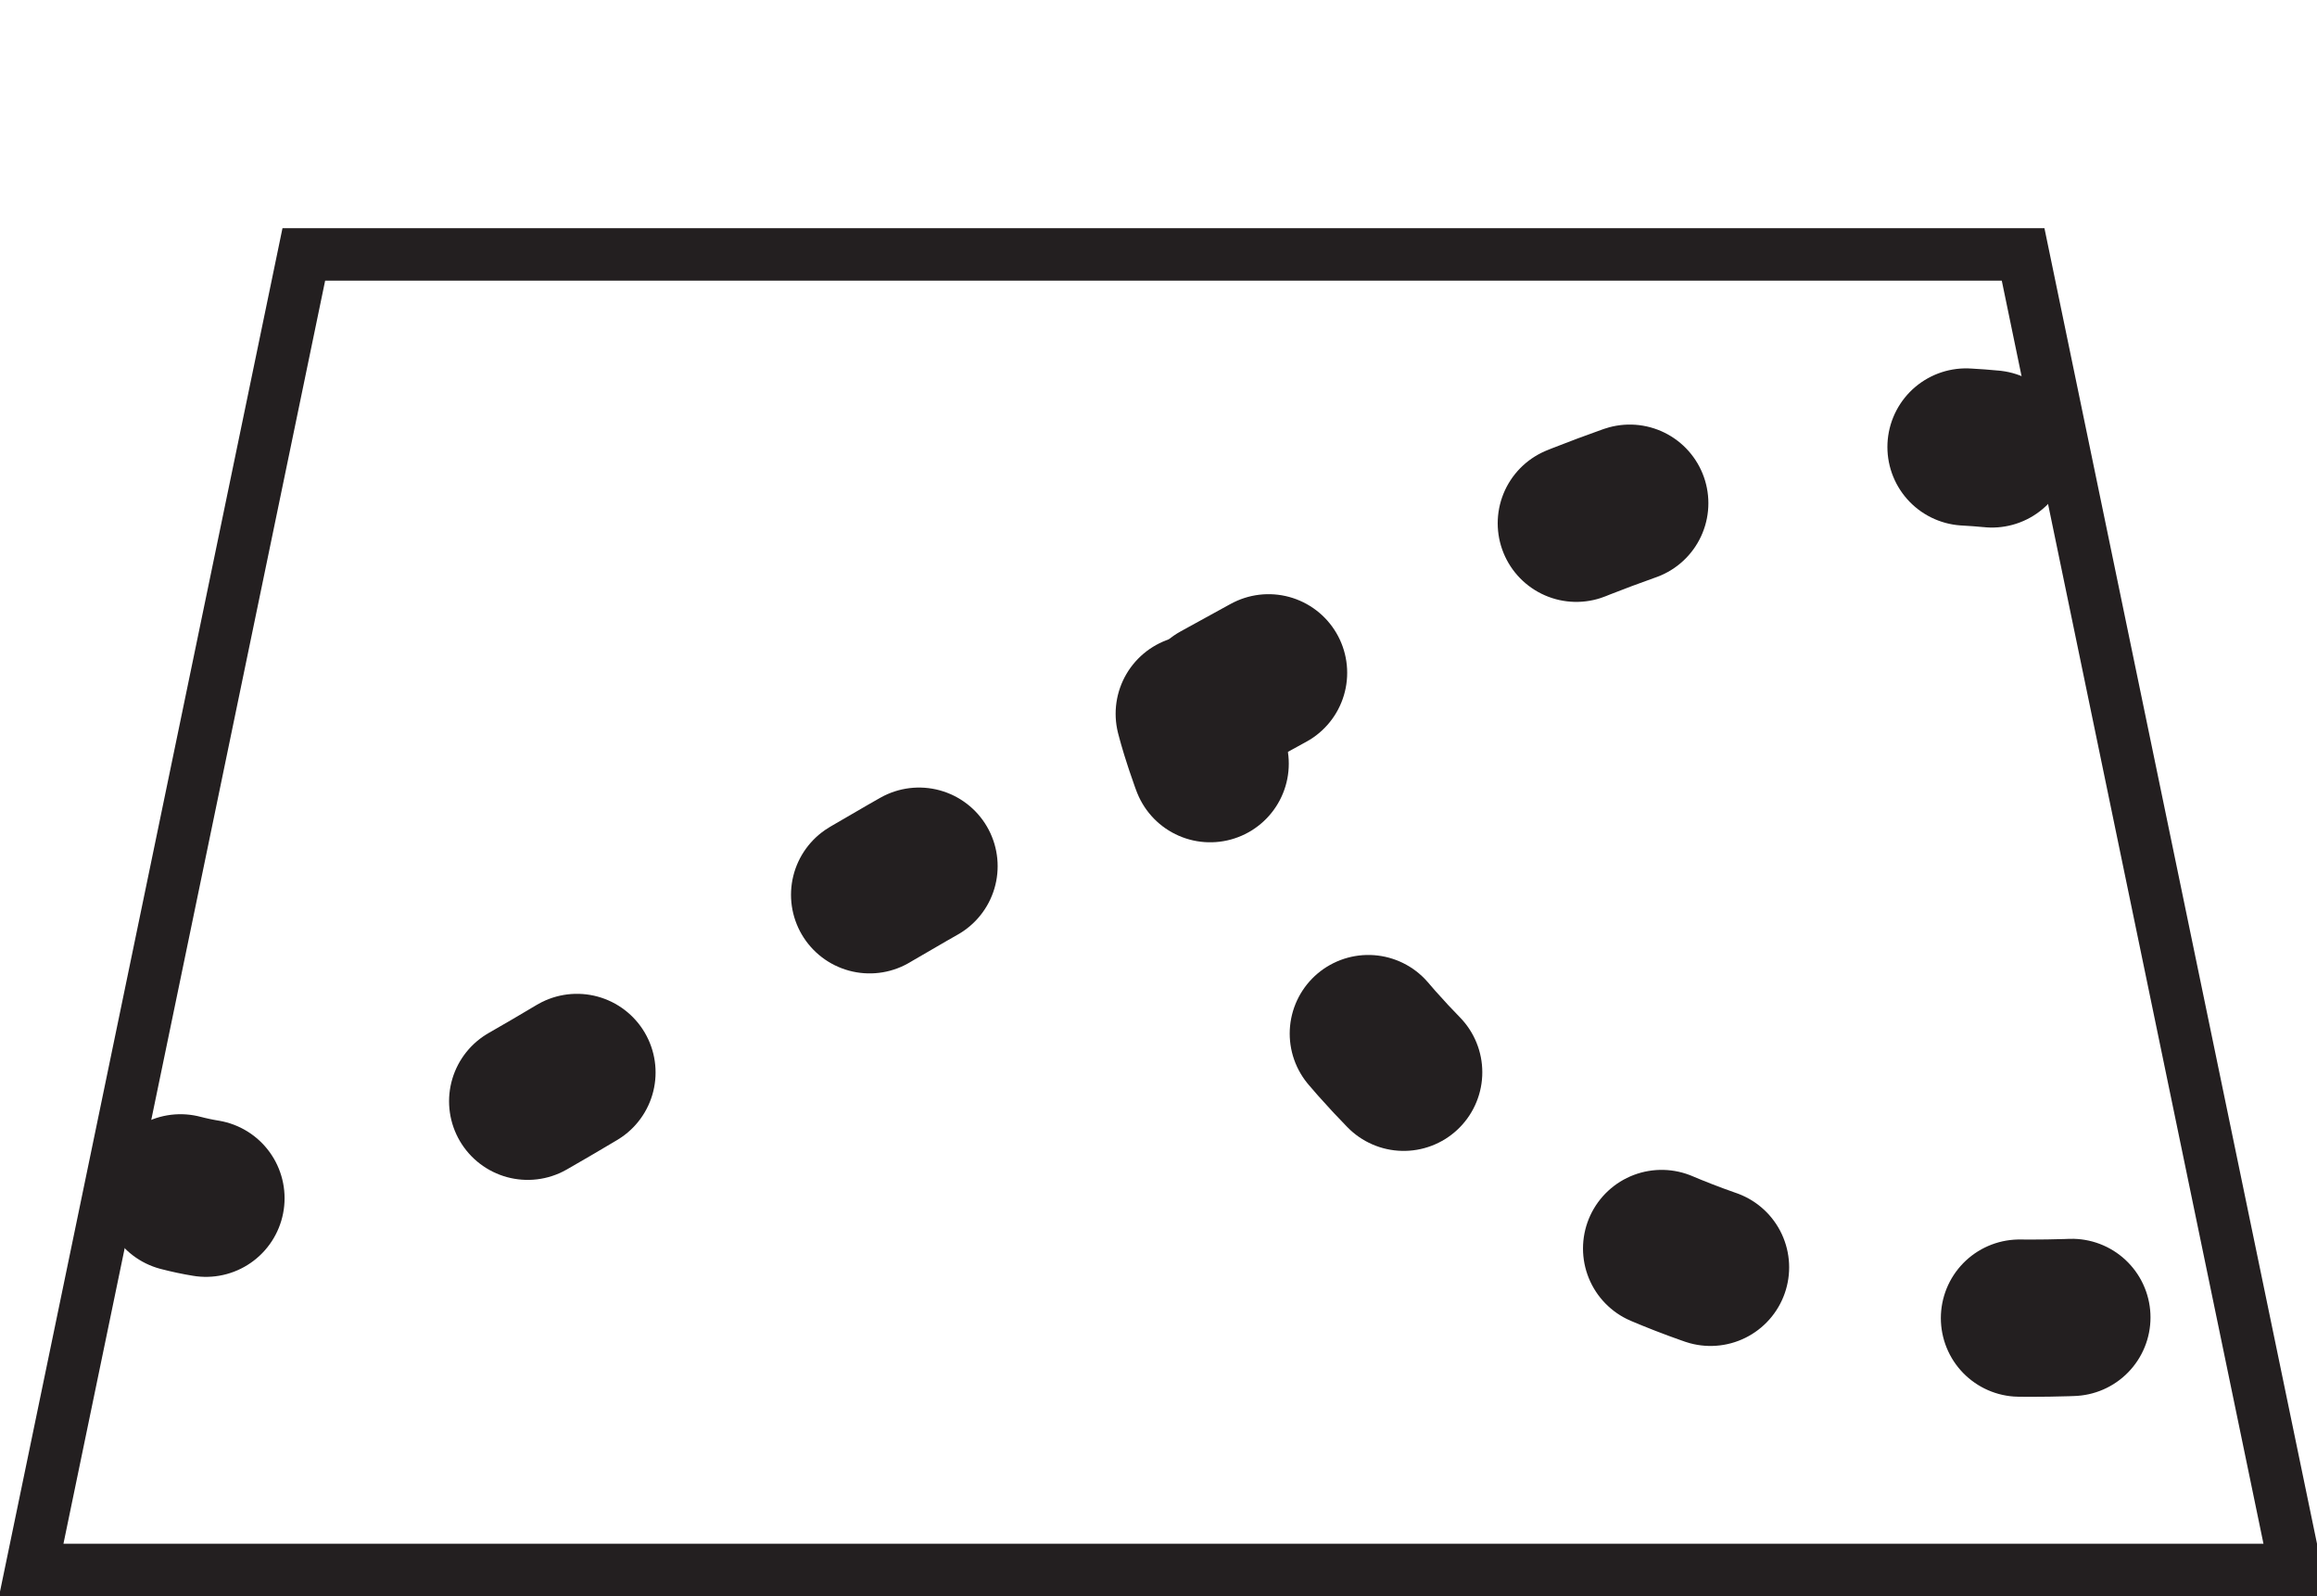 <?xml version="1.0" encoding="UTF-8" standalone="no"?>
<!-- Created with Inkscape (http://www.inkscape.org/) -->

<svg
   xmlns:dc="http://purl.org/dc/elements/1.1/"
   xmlns:cc="http://creativecommons.org/ns#"
   xmlns:rdf="http://www.w3.org/1999/02/22-rdf-syntax-ns#"
   xmlns:svg="http://www.w3.org/2000/svg"
   xmlns="http://www.w3.org/2000/svg"
   xmlns:sodipodi="http://sodipodi.sourceforge.net/DTD/sodipodi-0.dtd"
   xmlns:inkscape="http://www.inkscape.org/namespaces/inkscape"
   width="45"
   height="31"
   id="svg9780"
   version="1.1"
   inkscape:version="0.48.4 r"
   sodipodi:docname="find_trails.svg">
  <defs
     id="defs9782" />
  <sodipodi:namedview
     id="base"
     pagecolor="#ffffff"
     bordercolor="#666666"
     borderopacity="1.0"
     inkscape:pageopacity="0.0"
     inkscape:pageshadow="2"
     inkscape:zoom="2.8"
     inkscape:cx="2.8157099"
     inkscape:cy="8.8459215"
     inkscape:document-units="px"
     inkscape:current-layer="layer1"
     showgrid="false"
     fit-margin-top="0"
     fit-margin-left="0"
     fit-margin-right="0"
     fit-margin-bottom="0"
     inkscape:window-width="995"
     inkscape:window-height="416"
     inkscape:window-x="1688"
     inkscape:window-y="46"
     inkscape:window-maximized="0" />
  <g
     inkscape:label="Layer 1"
     inkscape:groupmode="layer"
     id="layer1"
     transform="translate(-676.69,-574.724)">
    <g
       id="g3529"
       transform="matrix(1.018,0,0,1.018,356.907,501.455)">
      <g
         id="g3455">
        <g
           transform="translate(-416.708,-213.707)"
           id="g2235">
          <polygon
             style="fill:none;stroke:#231f20;stroke-miterlimit:10"
             id="polygon2237"
             points="731.433,315.631 736.633,290.534 769.434,290.534 774.634,315.631 "
             stroke-miterlimit="10" />
          <g
             id="g2239">
            <g
               id="g2241">
              <path
                 style="fill:none;stroke:#231f20;stroke-width:3;stroke-linecap:round;stroke-miterlimit:10"
                 inkscape:connector-curvature="0"
                 id="path2243"
                 d="m 734.28,308.437 c 0.162,0.042 0.324,0.077 0.486,0.103"
                 stroke-miterlimit="10" />
              <path
                 style="fill:none;stroke:#231f20;stroke-width:3;stroke-linecap:round;stroke-miterlimit:10;stroke-dasharray:1.089, 6.532"
                 inkscape:connector-curvature="0"
                 id="path2245"
                 d="m 740.904,306.69 c 2.442,-1.393 5.409,-3.404 9.376,-5.549 5.093,-2.754 9.98,-5.849 14.81,-6.716"
                 stroke-miterlimit="10" />
              <path
                 style="fill:none;stroke:#231f20;stroke-width:3;stroke-linecap:round;stroke-miterlimit:10"
                 inkscape:connector-curvature="0"
                 id="path2247"
                 d="m 768.345,294.208 c 0.165,0.009 0.329,0.021 0.494,0.037"
                 stroke-miterlimit="10" />
            </g>
          </g>
          <path
             style="fill:none;stroke:#231f20;stroke-width:3;stroke-linecap:round;stroke-miterlimit:10;stroke-dasharray:1, 6"
             inkscape:connector-curvature="0"
             id="path2249"
             d="m 753.621,299.297 c 0,0 3.341,13.811 19.95,11.204"
             stroke-miterlimit="10" />
        </g>
      </g>
    </g>
  </g>
</svg>
